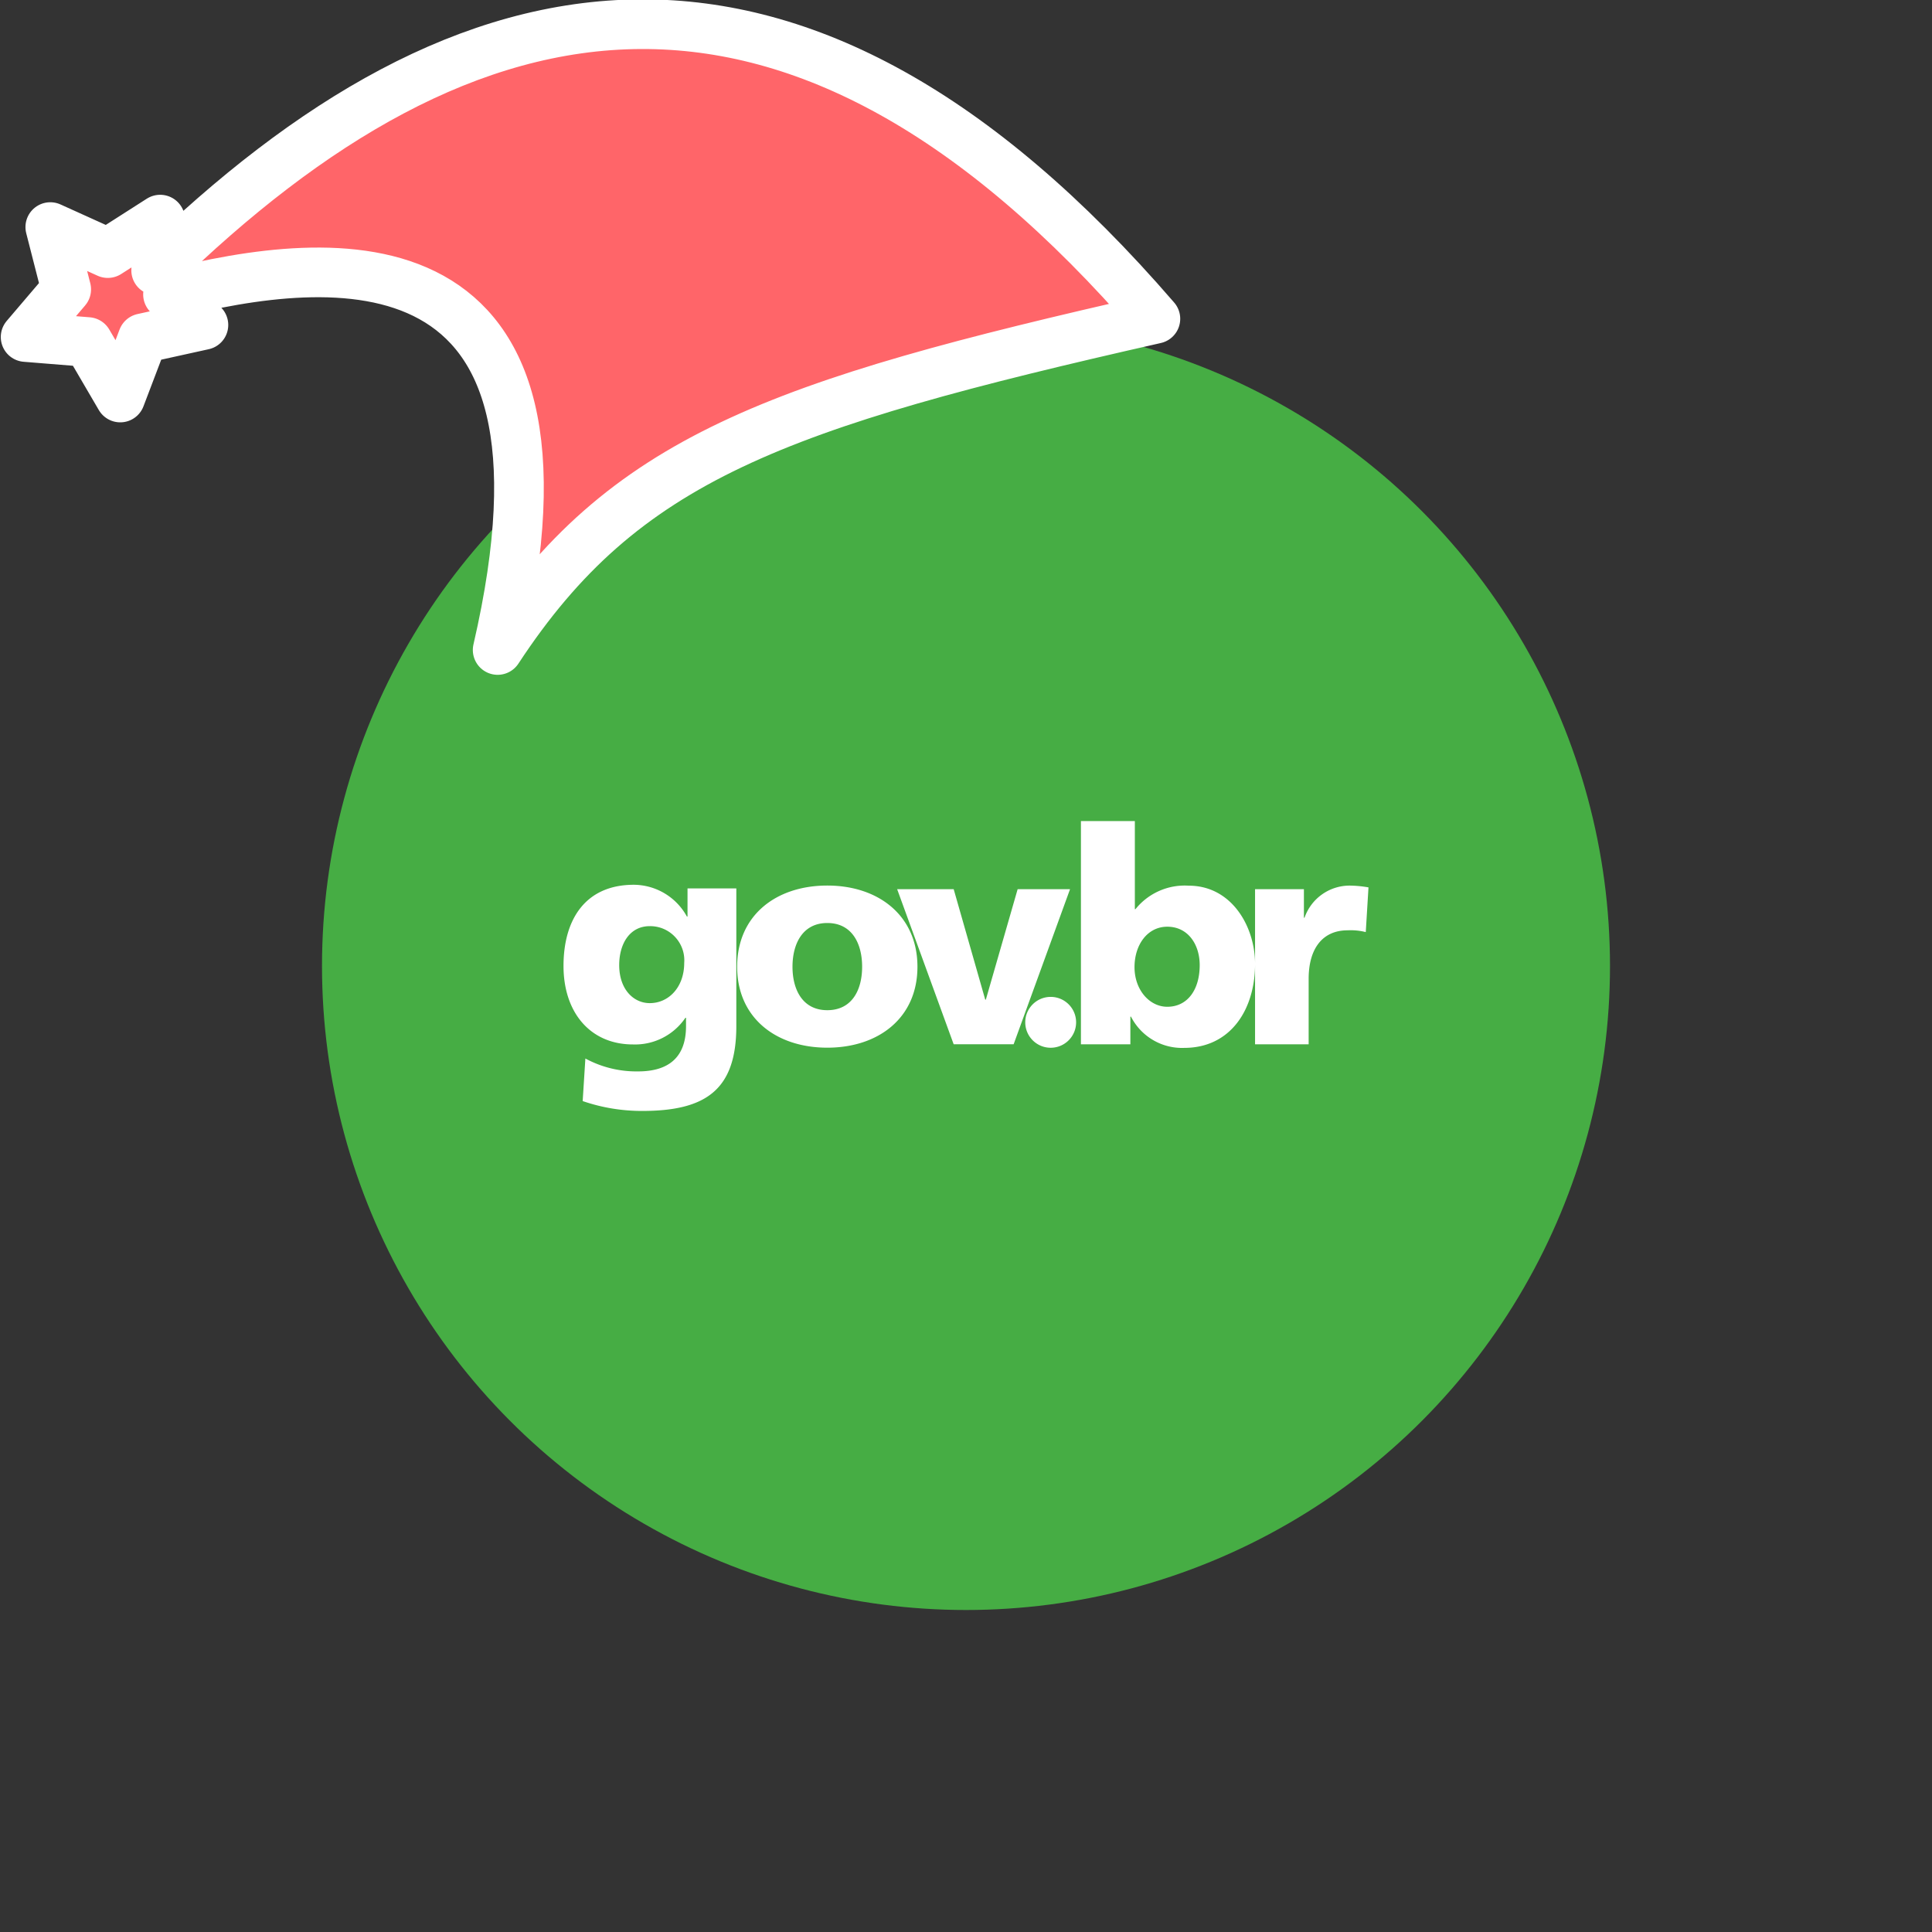 <svg xmlns="http://www.w3.org/2000/svg" viewBox="0 0 1536 1536">
   <rect x="0" y="0" width="1536" height="1536" fill="#333333" stroke="none"/>
   <g id="original" transform="translate(256,256)"><circle cx="512" cy="512" r="512" style="fill:#46ad44"/>
   <path d="M290.59 472.67h-.49a48.443 48.443 0 0 0-42.14-25.25c-38.58 0-55.95 27.61-55.95 64.53s21.18 62.41 55.24 62.41c16.61.57 32.35-7.44 41.68-21.19h.48v6.68c0 24.29-13.33 35.95-38.1 35.95a85.225 85.225 0 0 1-41.92-10.25l-2.14 33.83c15.25 5.25 31.27 7.89 47.39 7.85 50.02 0 74.76-16.43 74.76-67.38V450.31h-38.8v22.36Zm-2.62 36.94c0 19.04-12.15 31.91-27.4 31.91-12.86 0-24.29-10.95-24.28-30.24 0-16.91 8.34-30.96 24.28-30.96.83-.01 1.66.01 2.47.08 14.95 1.19 26.1 14.26 24.93 29.21Zm306.75-58.69-44.84 123.29h-47.69l-44.93-123.29h44.95l25.09 87.84h.47l25.29-87.84h41.65Zm-192.99-2.88c-40.69 0-71.67 23.63-71.67 64.56 0 40.69 30.98 64.34 71.67 64.34s71.67-23.64 71.67-64.34-30.98-64.56-71.67-64.56Zm0 99.09c-19.63 0-27.67-16.32-27.67-34.54s8.03-34.77 27.67-34.77 27.69 16.32 27.69 34.77-8.06 34.54-27.69 34.54Zm197.81 9.61v.04c0 11.17-9.06 20.21-20.22 20.21s-20.21-9.06-20.21-20.22 9.04-20.2 20.21-20.21c11.15-.01 20.21 9.03 20.22 20.18Zm218.02-108.66c-16.38-.22-31.05 10.07-36.43 25.55h-.48v-22.72h-38.84v58.79c-.28-29.64-18.91-61.56-52.73-61.56a50.231 50.231 0 0 0-42.36 18.68h-.48v-70.05H603.4l-.03.01v177.49h39.31v-22.02h.48c8.06 15.83 24.6 25.53 42.35 24.85 36.43 0 56.03-29.88 56.3-65.96v63.13h42.61V522.2c0-24.14 11.1-38.57 30.98-38.57 4.86-.25 9.72.23 14.43 1.41l2.16-35.54c-4.77-.86-9.59-1.33-14.43-1.41Zm-145.55 96.33c-14.19 0-26.03-13.5-26.03-31.48s10.42-32.17 26.03-32.17c16.57 0 25.79 14.2 25.79 30.51 0 19.64-9.7 33.14-25.79 33.14Z" style="fill:#fff"/>
</g><g id="hat" transform="rotate(-19.665,2554.589,-1846.277)"><path id="🎅" style="fill:rgb(255, 101, 105);stroke:#ffffff;stroke-width:39.477;stroke-linecap:square;stroke-linejoin:round;stroke-miterlimit:5;stroke-dasharray:none;stroke-opacity:1" d="M 1.389 -777.641 C -126.418 -822.856 -272.881 -794.175 -427.741 -723.171 L -411.151 -760.082 L -459.325 -749.028 L -495.42 -783.898 L -500.164 -732.99 L -543.311 -708.18 L -498.069 -687.773 L -488.639 -637.572 L -455.935 -675.866 L -406.96 -669.648 L -425.318 -701.976 C -290.885 -689.168 -86.609 -639.134 -273.64 -347.587 C -128.154 -457.468 0.386 -456.792 307.394 -419.568 C 228.265 -624.227 123.306 -734.509 1.389 -777.641 z "/></g></svg>
